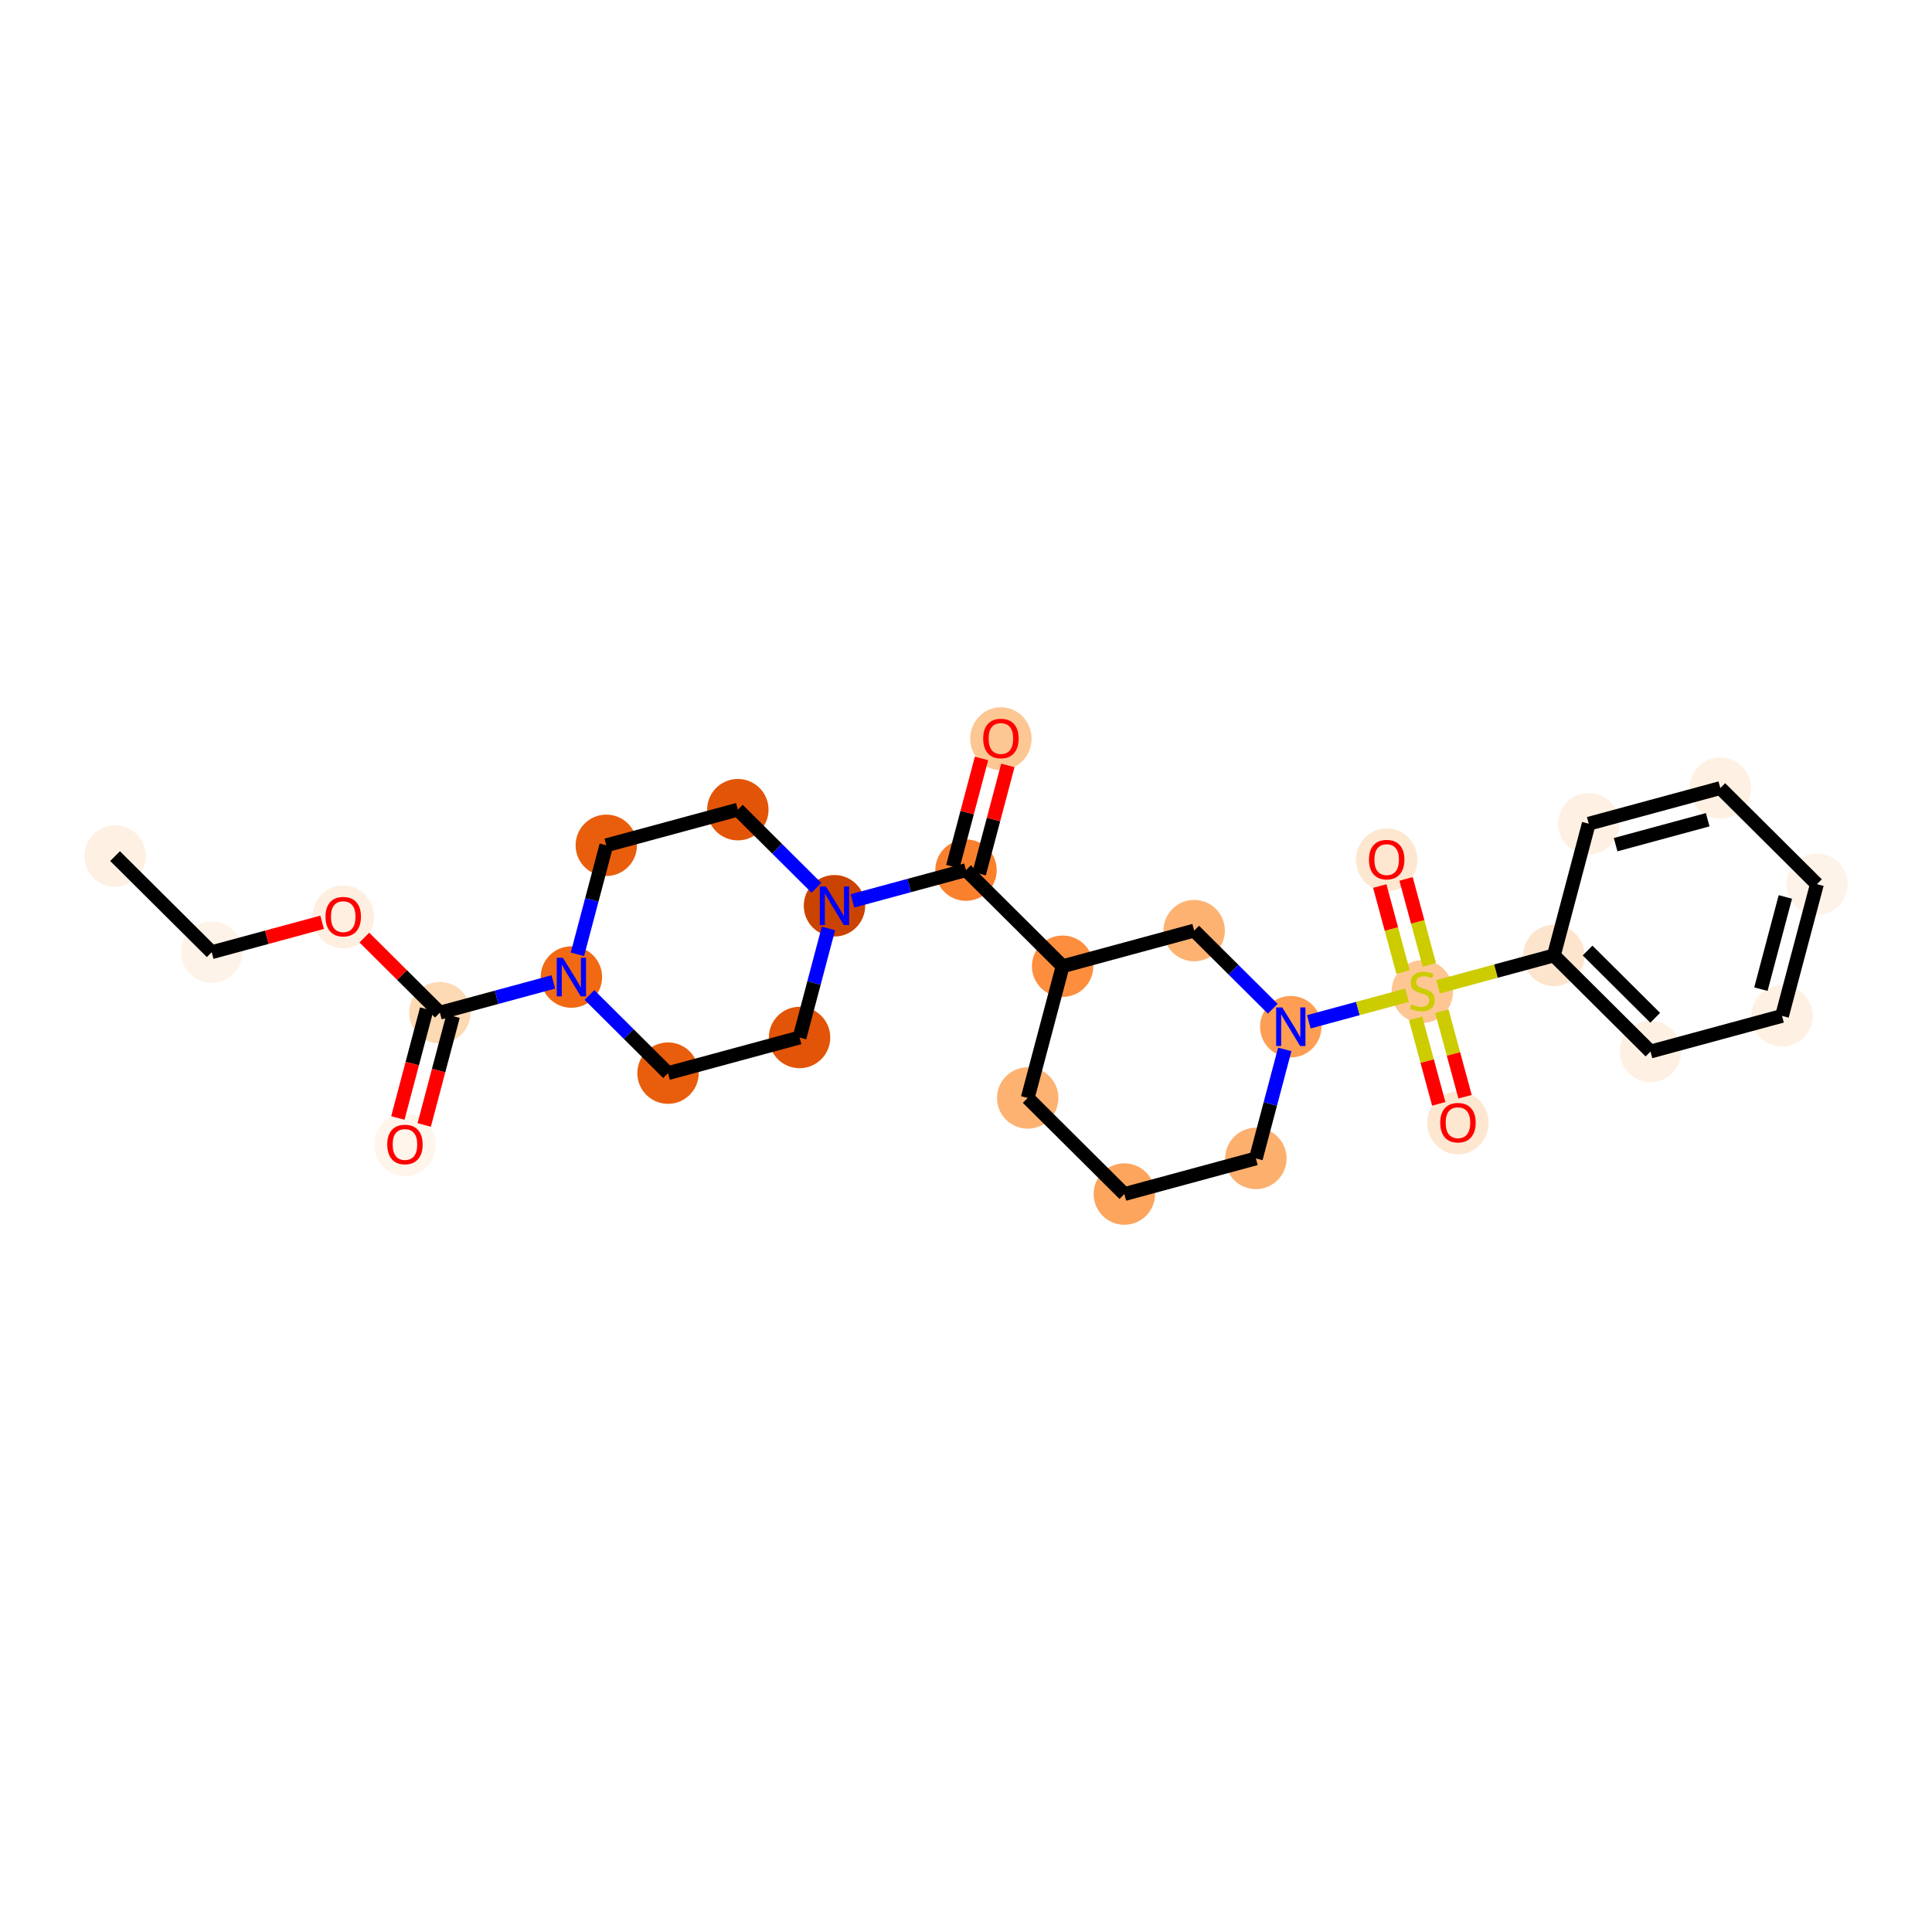 <?xml version='1.0' encoding='iso-8859-1'?>
<svg version='1.1' baseProfile='full'
              xmlns='http://www.w3.org/2000/svg'
                      xmlns:rdkit='http://www.rdkit.org/xml'
                      xmlns:xlink='http://www.w3.org/1999/xlink'
                  xml:space='preserve'
width='280px' height='280px' viewBox='0 0 280 280'>
<!-- END OF HEADER -->
<rect style='opacity:1.0;fill:#FFFFFF;stroke:none' width='280' height='280' x='0' y='0'> </rect>
<ellipse cx='16.677' cy='124.073' rx='3.95' ry='3.95'  style='fill:#FEF1E4;fill-rule:evenodd;stroke:#FEF1E4;stroke-width:1.0px;stroke-linecap:butt;stroke-linejoin:miter;stroke-opacity:1' />
<ellipse cx='30.681' cy='138' rx='3.95' ry='3.95'  style='fill:#FEF3E8;fill-rule:evenodd;stroke:#FEF3E8;stroke-width:1.0px;stroke-linecap:butt;stroke-linejoin:miter;stroke-opacity:1' />
<ellipse cx='49.744' cy='132.879' rx='3.95' ry='4.061'  style='fill:#FEEFE0;fill-rule:evenodd;stroke:#FEEFE0;stroke-width:1.0px;stroke-linecap:butt;stroke-linejoin:miter;stroke-opacity:1' />
<ellipse cx='63.748' cy='146.763' rx='3.95' ry='3.95'  style='fill:#FDD9B4;fill-rule:evenodd;stroke:#FDD9B4;stroke-width:1.0px;stroke-linecap:butt;stroke-linejoin:miter;stroke-opacity:1' />
<ellipse cx='58.688' cy='165.897' rx='3.95' ry='4.061'  style='fill:#FFF5EB;fill-rule:evenodd;stroke:#FFF5EB;stroke-width:1.0px;stroke-linecap:butt;stroke-linejoin:miter;stroke-opacity:1' />
<ellipse cx='82.811' cy='141.599' rx='3.95' ry='3.955'  style='fill:#F16913;fill-rule:evenodd;stroke:#F16913;stroke-width:1.0px;stroke-linecap:butt;stroke-linejoin:miter;stroke-opacity:1' />
<ellipse cx='87.87' cy='122.508' rx='3.95' ry='3.95'  style='fill:#E95E0D;fill-rule:evenodd;stroke:#E95E0D;stroke-width:1.0px;stroke-linecap:butt;stroke-linejoin:miter;stroke-opacity:1' />
<ellipse cx='106.933' cy='117.344' rx='3.95' ry='3.95'  style='fill:#E25407;fill-rule:evenodd;stroke:#E25407;stroke-width:1.0px;stroke-linecap:butt;stroke-linejoin:miter;stroke-opacity:1' />
<ellipse cx='120.937' cy='131.271' rx='3.95' ry='3.955'  style='fill:#CB4301;fill-rule:evenodd;stroke:#CB4301;stroke-width:1.0px;stroke-linecap:butt;stroke-linejoin:miter;stroke-opacity:1' />
<ellipse cx='140' cy='126.107' rx='3.95' ry='3.95'  style='fill:#F9812E;fill-rule:evenodd;stroke:#F9812E;stroke-width:1.0px;stroke-linecap:butt;stroke-linejoin:miter;stroke-opacity:1' />
<ellipse cx='145.059' cy='107.059' rx='3.95' ry='4.061'  style='fill:#FDC793;fill-rule:evenodd;stroke:#FDC793;stroke-width:1.0px;stroke-linecap:butt;stroke-linejoin:miter;stroke-opacity:1' />
<ellipse cx='154.004' cy='140.034' rx='3.95' ry='3.95'  style='fill:#FD8E3E;fill-rule:evenodd;stroke:#FD8E3E;stroke-width:1.0px;stroke-linecap:butt;stroke-linejoin:miter;stroke-opacity:1' />
<ellipse cx='148.944' cy='159.125' rx='3.95' ry='3.95'  style='fill:#FDB272;fill-rule:evenodd;stroke:#FDB272;stroke-width:1.0px;stroke-linecap:butt;stroke-linejoin:miter;stroke-opacity:1' />
<ellipse cx='162.948' cy='173.052' rx='3.95' ry='3.95'  style='fill:#FDA45D;fill-rule:evenodd;stroke:#FDA45D;stroke-width:1.0px;stroke-linecap:butt;stroke-linejoin:miter;stroke-opacity:1' />
<ellipse cx='182.011' cy='167.888' rx='3.95' ry='3.95'  style='fill:#FDAF6D;fill-rule:evenodd;stroke:#FDAF6D;stroke-width:1.0px;stroke-linecap:butt;stroke-linejoin:miter;stroke-opacity:1' />
<ellipse cx='187.07' cy='148.797' rx='3.95' ry='3.955'  style='fill:#FD9E54;fill-rule:evenodd;stroke:#FD9E54;stroke-width:1.0px;stroke-linecap:butt;stroke-linejoin:miter;stroke-opacity:1' />
<ellipse cx='206.134' cy='143.708' rx='3.95' ry='4.05'  style='fill:#FDC692;fill-rule:evenodd;stroke:#FDC692;stroke-width:1.0px;stroke-linecap:butt;stroke-linejoin:miter;stroke-opacity:1' />
<ellipse cx='200.97' cy='124.613' rx='3.95' ry='4.061'  style='fill:#FEE7D0;fill-rule:evenodd;stroke:#FEE7D0;stroke-width:1.0px;stroke-linecap:butt;stroke-linejoin:miter;stroke-opacity:1' />
<ellipse cx='211.298' cy='162.739' rx='3.95' ry='4.061'  style='fill:#FEE7D0;fill-rule:evenodd;stroke:#FEE7D0;stroke-width:1.0px;stroke-linecap:butt;stroke-linejoin:miter;stroke-opacity:1' />
<ellipse cx='225.197' cy='138.469' rx='3.95' ry='3.95'  style='fill:#FDE5CD;fill-rule:evenodd;stroke:#FDE5CD;stroke-width:1.0px;stroke-linecap:butt;stroke-linejoin:miter;stroke-opacity:1' />
<ellipse cx='239.2' cy='152.396' rx='3.95' ry='3.95'  style='fill:#FEF1E4;fill-rule:evenodd;stroke:#FEF1E4;stroke-width:1.0px;stroke-linecap:butt;stroke-linejoin:miter;stroke-opacity:1' />
<ellipse cx='258.263' cy='147.232' rx='3.95' ry='3.95'  style='fill:#FEF1E3;fill-rule:evenodd;stroke:#FEF1E3;stroke-width:1.0px;stroke-linecap:butt;stroke-linejoin:miter;stroke-opacity:1' />
<ellipse cx='263.323' cy='128.141' rx='3.95' ry='3.95'  style='fill:#FEF3E8;fill-rule:evenodd;stroke:#FEF3E8;stroke-width:1.0px;stroke-linecap:butt;stroke-linejoin:miter;stroke-opacity:1' />
<ellipse cx='249.319' cy='114.214' rx='3.95' ry='3.95'  style='fill:#FEF1E3;fill-rule:evenodd;stroke:#FEF1E3;stroke-width:1.0px;stroke-linecap:butt;stroke-linejoin:miter;stroke-opacity:1' />
<ellipse cx='230.256' cy='119.378' rx='3.95' ry='3.95'  style='fill:#FEF1E4;fill-rule:evenodd;stroke:#FEF1E4;stroke-width:1.0px;stroke-linecap:butt;stroke-linejoin:miter;stroke-opacity:1' />
<ellipse cx='173.067' cy='134.87' rx='3.95' ry='3.95'  style='fill:#FDB272;fill-rule:evenodd;stroke:#FDB272;stroke-width:1.0px;stroke-linecap:butt;stroke-linejoin:miter;stroke-opacity:1' />
<ellipse cx='115.878' cy='150.362' rx='3.95' ry='3.95'  style='fill:#E25407;fill-rule:evenodd;stroke:#E25407;stroke-width:1.0px;stroke-linecap:butt;stroke-linejoin:miter;stroke-opacity:1' />
<ellipse cx='96.814' cy='155.526' rx='3.95' ry='3.95'  style='fill:#E95E0D;fill-rule:evenodd;stroke:#E95E0D;stroke-width:1.0px;stroke-linecap:butt;stroke-linejoin:miter;stroke-opacity:1' />
<path class='bond-0 atom-0 atom-1' d='M 16.677,124.073 L 30.681,138' style='fill:none;fill-rule:evenodd;stroke:#000000;stroke-width:2.0px;stroke-linecap:butt;stroke-linejoin:miter;stroke-opacity:1' />
<path class='bond-1 atom-1 atom-2' d='M 30.681,138 L 38.682,135.832' style='fill:none;fill-rule:evenodd;stroke:#000000;stroke-width:2.0px;stroke-linecap:butt;stroke-linejoin:miter;stroke-opacity:1' />
<path class='bond-1 atom-1 atom-2' d='M 38.682,135.832 L 46.683,133.665' style='fill:none;fill-rule:evenodd;stroke:#FF0000;stroke-width:2.0px;stroke-linecap:butt;stroke-linejoin:miter;stroke-opacity:1' />
<path class='bond-2 atom-2 atom-3' d='M 52.805,135.88 L 58.276,141.322' style='fill:none;fill-rule:evenodd;stroke:#FF0000;stroke-width:2.0px;stroke-linecap:butt;stroke-linejoin:miter;stroke-opacity:1' />
<path class='bond-2 atom-2 atom-3' d='M 58.276,141.322 L 63.748,146.763' style='fill:none;fill-rule:evenodd;stroke:#000000;stroke-width:2.0px;stroke-linecap:butt;stroke-linejoin:miter;stroke-opacity:1' />
<path class='bond-3 atom-3 atom-4' d='M 61.839,146.257 L 59.749,154.141' style='fill:none;fill-rule:evenodd;stroke:#000000;stroke-width:2.0px;stroke-linecap:butt;stroke-linejoin:miter;stroke-opacity:1' />
<path class='bond-3 atom-3 atom-4' d='M 59.749,154.141 L 57.66,162.026' style='fill:none;fill-rule:evenodd;stroke:#FF0000;stroke-width:2.0px;stroke-linecap:butt;stroke-linejoin:miter;stroke-opacity:1' />
<path class='bond-3 atom-3 atom-4' d='M 65.657,147.269 L 63.567,155.153' style='fill:none;fill-rule:evenodd;stroke:#000000;stroke-width:2.0px;stroke-linecap:butt;stroke-linejoin:miter;stroke-opacity:1' />
<path class='bond-3 atom-3 atom-4' d='M 63.567,155.153 L 61.478,163.038' style='fill:none;fill-rule:evenodd;stroke:#FF0000;stroke-width:2.0px;stroke-linecap:butt;stroke-linejoin:miter;stroke-opacity:1' />
<path class='bond-4 atom-3 atom-5' d='M 63.748,146.763 L 71.972,144.535' style='fill:none;fill-rule:evenodd;stroke:#000000;stroke-width:2.0px;stroke-linecap:butt;stroke-linejoin:miter;stroke-opacity:1' />
<path class='bond-4 atom-3 atom-5' d='M 71.972,144.535 L 80.196,142.307' style='fill:none;fill-rule:evenodd;stroke:#0000FF;stroke-width:2.0px;stroke-linecap:butt;stroke-linejoin:miter;stroke-opacity:1' />
<path class='bond-5 atom-5 atom-6' d='M 83.683,138.308 L 85.776,130.408' style='fill:none;fill-rule:evenodd;stroke:#0000FF;stroke-width:2.0px;stroke-linecap:butt;stroke-linejoin:miter;stroke-opacity:1' />
<path class='bond-5 atom-5 atom-6' d='M 85.776,130.408 L 87.87,122.508' style='fill:none;fill-rule:evenodd;stroke:#000000;stroke-width:2.0px;stroke-linecap:butt;stroke-linejoin:miter;stroke-opacity:1' />
<path class='bond-27 atom-27 atom-5' d='M 96.814,155.526 L 91.12,149.863' style='fill:none;fill-rule:evenodd;stroke:#000000;stroke-width:2.0px;stroke-linecap:butt;stroke-linejoin:miter;stroke-opacity:1' />
<path class='bond-27 atom-27 atom-5' d='M 91.12,149.863 L 85.426,144.199' style='fill:none;fill-rule:evenodd;stroke:#0000FF;stroke-width:2.0px;stroke-linecap:butt;stroke-linejoin:miter;stroke-opacity:1' />
<path class='bond-6 atom-6 atom-7' d='M 87.87,122.508 L 106.933,117.344' style='fill:none;fill-rule:evenodd;stroke:#000000;stroke-width:2.0px;stroke-linecap:butt;stroke-linejoin:miter;stroke-opacity:1' />
<path class='bond-7 atom-7 atom-8' d='M 106.933,117.344 L 112.628,123.007' style='fill:none;fill-rule:evenodd;stroke:#000000;stroke-width:2.0px;stroke-linecap:butt;stroke-linejoin:miter;stroke-opacity:1' />
<path class='bond-7 atom-7 atom-8' d='M 112.628,123.007 L 118.322,128.67' style='fill:none;fill-rule:evenodd;stroke:#0000FF;stroke-width:2.0px;stroke-linecap:butt;stroke-linejoin:miter;stroke-opacity:1' />
<path class='bond-8 atom-8 atom-9' d='M 123.552,130.562 L 131.776,128.335' style='fill:none;fill-rule:evenodd;stroke:#0000FF;stroke-width:2.0px;stroke-linecap:butt;stroke-linejoin:miter;stroke-opacity:1' />
<path class='bond-8 atom-8 atom-9' d='M 131.776,128.335 L 140,126.107' style='fill:none;fill-rule:evenodd;stroke:#000000;stroke-width:2.0px;stroke-linecap:butt;stroke-linejoin:miter;stroke-opacity:1' />
<path class='bond-25 atom-8 atom-26' d='M 120.065,134.561 L 117.971,142.462' style='fill:none;fill-rule:evenodd;stroke:#0000FF;stroke-width:2.0px;stroke-linecap:butt;stroke-linejoin:miter;stroke-opacity:1' />
<path class='bond-25 atom-8 atom-26' d='M 117.971,142.462 L 115.878,150.362' style='fill:none;fill-rule:evenodd;stroke:#000000;stroke-width:2.0px;stroke-linecap:butt;stroke-linejoin:miter;stroke-opacity:1' />
<path class='bond-9 atom-9 atom-10' d='M 141.909,126.613 L 143.987,118.772' style='fill:none;fill-rule:evenodd;stroke:#000000;stroke-width:2.0px;stroke-linecap:butt;stroke-linejoin:miter;stroke-opacity:1' />
<path class='bond-9 atom-9 atom-10' d='M 143.987,118.772 L 146.065,110.93' style='fill:none;fill-rule:evenodd;stroke:#FF0000;stroke-width:2.0px;stroke-linecap:butt;stroke-linejoin:miter;stroke-opacity:1' />
<path class='bond-9 atom-9 atom-10' d='M 138.091,125.601 L 140.169,117.76' style='fill:none;fill-rule:evenodd;stroke:#000000;stroke-width:2.0px;stroke-linecap:butt;stroke-linejoin:miter;stroke-opacity:1' />
<path class='bond-9 atom-9 atom-10' d='M 140.169,117.76 L 142.247,109.919' style='fill:none;fill-rule:evenodd;stroke:#FF0000;stroke-width:2.0px;stroke-linecap:butt;stroke-linejoin:miter;stroke-opacity:1' />
<path class='bond-10 atom-9 atom-11' d='M 140,126.107 L 154.004,140.034' style='fill:none;fill-rule:evenodd;stroke:#000000;stroke-width:2.0px;stroke-linecap:butt;stroke-linejoin:miter;stroke-opacity:1' />
<path class='bond-11 atom-11 atom-12' d='M 154.004,140.034 L 148.944,159.125' style='fill:none;fill-rule:evenodd;stroke:#000000;stroke-width:2.0px;stroke-linecap:butt;stroke-linejoin:miter;stroke-opacity:1' />
<path class='bond-28 atom-25 atom-11' d='M 173.067,134.87 L 154.004,140.034' style='fill:none;fill-rule:evenodd;stroke:#000000;stroke-width:2.0px;stroke-linecap:butt;stroke-linejoin:miter;stroke-opacity:1' />
<path class='bond-12 atom-12 atom-13' d='M 148.944,159.125 L 162.948,173.052' style='fill:none;fill-rule:evenodd;stroke:#000000;stroke-width:2.0px;stroke-linecap:butt;stroke-linejoin:miter;stroke-opacity:1' />
<path class='bond-13 atom-13 atom-14' d='M 162.948,173.052 L 182.011,167.888' style='fill:none;fill-rule:evenodd;stroke:#000000;stroke-width:2.0px;stroke-linecap:butt;stroke-linejoin:miter;stroke-opacity:1' />
<path class='bond-14 atom-14 atom-15' d='M 182.011,167.888 L 184.105,159.988' style='fill:none;fill-rule:evenodd;stroke:#000000;stroke-width:2.0px;stroke-linecap:butt;stroke-linejoin:miter;stroke-opacity:1' />
<path class='bond-14 atom-14 atom-15' d='M 184.105,159.988 L 186.198,152.087' style='fill:none;fill-rule:evenodd;stroke:#0000FF;stroke-width:2.0px;stroke-linecap:butt;stroke-linejoin:miter;stroke-opacity:1' />
<path class='bond-15 atom-15 atom-16' d='M 189.685,148.089 L 196.8,146.161' style='fill:none;fill-rule:evenodd;stroke:#0000FF;stroke-width:2.0px;stroke-linecap:butt;stroke-linejoin:miter;stroke-opacity:1' />
<path class='bond-15 atom-15 atom-16' d='M 196.8,146.161 L 203.914,144.234' style='fill:none;fill-rule:evenodd;stroke:#CCCC00;stroke-width:2.0px;stroke-linecap:butt;stroke-linejoin:miter;stroke-opacity:1' />
<path class='bond-24 atom-15 atom-25' d='M 184.456,146.196 L 178.761,140.533' style='fill:none;fill-rule:evenodd;stroke:#0000FF;stroke-width:2.0px;stroke-linecap:butt;stroke-linejoin:miter;stroke-opacity:1' />
<path class='bond-24 atom-15 atom-25' d='M 178.761,140.533 L 173.067,134.87' style='fill:none;fill-rule:evenodd;stroke:#000000;stroke-width:2.0px;stroke-linecap:butt;stroke-linejoin:miter;stroke-opacity:1' />
<path class='bond-16 atom-16 atom-17' d='M 207.151,139.834 L 205.463,133.606' style='fill:none;fill-rule:evenodd;stroke:#CCCC00;stroke-width:2.0px;stroke-linecap:butt;stroke-linejoin:miter;stroke-opacity:1' />
<path class='bond-16 atom-16 atom-17' d='M 205.463,133.606 L 203.776,127.377' style='fill:none;fill-rule:evenodd;stroke:#FF0000;stroke-width:2.0px;stroke-linecap:butt;stroke-linejoin:miter;stroke-opacity:1' />
<path class='bond-16 atom-16 atom-17' d='M 203.338,140.867 L 201.651,134.638' style='fill:none;fill-rule:evenodd;stroke:#CCCC00;stroke-width:2.0px;stroke-linecap:butt;stroke-linejoin:miter;stroke-opacity:1' />
<path class='bond-16 atom-16 atom-17' d='M 201.651,134.638 L 199.964,128.41' style='fill:none;fill-rule:evenodd;stroke:#FF0000;stroke-width:2.0px;stroke-linecap:butt;stroke-linejoin:miter;stroke-opacity:1' />
<path class='bond-17 atom-16 atom-18' d='M 205.157,147.582 L 206.836,153.781' style='fill:none;fill-rule:evenodd;stroke:#CCCC00;stroke-width:2.0px;stroke-linecap:butt;stroke-linejoin:miter;stroke-opacity:1' />
<path class='bond-17 atom-16 atom-18' d='M 206.836,153.781 L 208.515,159.979' style='fill:none;fill-rule:evenodd;stroke:#FF0000;stroke-width:2.0px;stroke-linecap:butt;stroke-linejoin:miter;stroke-opacity:1' />
<path class='bond-17 atom-16 atom-18' d='M 208.97,146.549 L 210.649,152.748' style='fill:none;fill-rule:evenodd;stroke:#CCCC00;stroke-width:2.0px;stroke-linecap:butt;stroke-linejoin:miter;stroke-opacity:1' />
<path class='bond-17 atom-16 atom-18' d='M 210.649,152.748 L 212.328,158.946' style='fill:none;fill-rule:evenodd;stroke:#FF0000;stroke-width:2.0px;stroke-linecap:butt;stroke-linejoin:miter;stroke-opacity:1' />
<path class='bond-18 atom-16 atom-19' d='M 208.421,143.013 L 216.809,140.741' style='fill:none;fill-rule:evenodd;stroke:#CCCC00;stroke-width:2.0px;stroke-linecap:butt;stroke-linejoin:miter;stroke-opacity:1' />
<path class='bond-18 atom-16 atom-19' d='M 216.809,140.741 L 225.197,138.469' style='fill:none;fill-rule:evenodd;stroke:#000000;stroke-width:2.0px;stroke-linecap:butt;stroke-linejoin:miter;stroke-opacity:1' />
<path class='bond-19 atom-19 atom-20' d='M 225.197,138.469 L 239.2,152.396' style='fill:none;fill-rule:evenodd;stroke:#000000;stroke-width:2.0px;stroke-linecap:butt;stroke-linejoin:miter;stroke-opacity:1' />
<path class='bond-19 atom-19 atom-20' d='M 230.083,137.757 L 239.885,147.506' style='fill:none;fill-rule:evenodd;stroke:#000000;stroke-width:2.0px;stroke-linecap:butt;stroke-linejoin:miter;stroke-opacity:1' />
<path class='bond-29 atom-24 atom-19' d='M 230.256,119.378 L 225.197,138.469' style='fill:none;fill-rule:evenodd;stroke:#000000;stroke-width:2.0px;stroke-linecap:butt;stroke-linejoin:miter;stroke-opacity:1' />
<path class='bond-20 atom-20 atom-21' d='M 239.2,152.396 L 258.263,147.232' style='fill:none;fill-rule:evenodd;stroke:#000000;stroke-width:2.0px;stroke-linecap:butt;stroke-linejoin:miter;stroke-opacity:1' />
<path class='bond-21 atom-21 atom-22' d='M 258.263,147.232 L 263.323,128.141' style='fill:none;fill-rule:evenodd;stroke:#000000;stroke-width:2.0px;stroke-linecap:butt;stroke-linejoin:miter;stroke-opacity:1' />
<path class='bond-21 atom-21 atom-22' d='M 255.204,143.356 L 258.746,129.993' style='fill:none;fill-rule:evenodd;stroke:#000000;stroke-width:2.0px;stroke-linecap:butt;stroke-linejoin:miter;stroke-opacity:1' />
<path class='bond-22 atom-22 atom-23' d='M 263.323,128.141 L 249.319,114.214' style='fill:none;fill-rule:evenodd;stroke:#000000;stroke-width:2.0px;stroke-linecap:butt;stroke-linejoin:miter;stroke-opacity:1' />
<path class='bond-23 atom-23 atom-24' d='M 249.319,114.214 L 230.256,119.378' style='fill:none;fill-rule:evenodd;stroke:#000000;stroke-width:2.0px;stroke-linecap:butt;stroke-linejoin:miter;stroke-opacity:1' />
<path class='bond-23 atom-23 atom-24' d='M 247.492,118.801 L 234.148,122.416' style='fill:none;fill-rule:evenodd;stroke:#000000;stroke-width:2.0px;stroke-linecap:butt;stroke-linejoin:miter;stroke-opacity:1' />
<path class='bond-26 atom-26 atom-27' d='M 115.878,150.362 L 96.814,155.526' style='fill:none;fill-rule:evenodd;stroke:#000000;stroke-width:2.0px;stroke-linecap:butt;stroke-linejoin:miter;stroke-opacity:1' />
<path  class='atom-2' d='M 47.176 132.852
Q 47.176 131.509, 47.84 130.758
Q 48.504 130.008, 49.744 130.008
Q 50.984 130.008, 51.648 130.758
Q 52.312 131.509, 52.312 132.852
Q 52.312 134.21, 51.64 134.985
Q 50.969 135.751, 49.744 135.751
Q 48.512 135.751, 47.84 134.985
Q 47.176 134.218, 47.176 132.852
M 49.744 135.119
Q 50.597 135.119, 51.056 134.55
Q 51.522 133.973, 51.522 132.852
Q 51.522 131.753, 51.056 131.2
Q 50.597 130.64, 49.744 130.64
Q 48.891 130.64, 48.425 131.193
Q 47.967 131.746, 47.967 132.852
Q 47.967 133.981, 48.425 134.55
Q 48.891 135.119, 49.744 135.119
' fill='#FF0000'/>
<path  class='atom-4' d='M 56.121 165.87
Q 56.121 164.527, 56.785 163.776
Q 57.448 163.026, 58.688 163.026
Q 59.929 163.026, 60.592 163.776
Q 61.256 164.527, 61.256 165.87
Q 61.256 167.229, 60.584 168.003
Q 59.913 168.769, 58.688 168.769
Q 57.456 168.769, 56.785 168.003
Q 56.121 167.236, 56.121 165.87
M 58.688 168.137
Q 59.542 168.137, 60 167.568
Q 60.466 166.992, 60.466 165.87
Q 60.466 164.772, 60 164.219
Q 59.542 163.658, 58.688 163.658
Q 57.835 163.658, 57.369 164.211
Q 56.911 164.764, 56.911 165.87
Q 56.911 166.999, 57.369 167.568
Q 57.835 168.137, 58.688 168.137
' fill='#FF0000'/>
<path  class='atom-5' d='M 81.575 138.802
L 83.407 141.765
Q 83.589 142.057, 83.881 142.586
Q 84.174 143.116, 84.189 143.147
L 84.189 138.802
L 84.932 138.802
L 84.932 144.395
L 84.166 144.395
L 82.199 141.156
Q 81.969 140.777, 81.725 140.343
Q 81.488 139.908, 81.416 139.774
L 81.416 144.395
L 80.69 144.395
L 80.69 138.802
L 81.575 138.802
' fill='#0000FF'/>
<path  class='atom-8' d='M 119.701 128.474
L 121.533 131.437
Q 121.715 131.729, 122.007 132.258
Q 122.3 132.788, 122.315 132.819
L 122.315 128.474
L 123.058 128.474
L 123.058 134.067
L 122.292 134.067
L 120.325 130.828
Q 120.096 130.449, 119.851 130.015
Q 119.614 129.58, 119.543 129.446
L 119.543 134.067
L 118.816 134.067
L 118.816 128.474
L 119.701 128.474
' fill='#0000FF'/>
<path  class='atom-10' d='M 142.492 107.031
Q 142.492 105.688, 143.155 104.938
Q 143.819 104.187, 145.059 104.187
Q 146.3 104.187, 146.963 104.938
Q 147.627 105.688, 147.627 107.031
Q 147.627 108.39, 146.955 109.164
Q 146.284 109.931, 145.059 109.931
Q 143.827 109.931, 143.155 109.164
Q 142.492 108.398, 142.492 107.031
M 145.059 109.299
Q 145.913 109.299, 146.371 108.73
Q 146.837 108.153, 146.837 107.031
Q 146.837 105.933, 146.371 105.38
Q 145.913 104.819, 145.059 104.819
Q 144.206 104.819, 143.74 105.372
Q 143.282 105.925, 143.282 107.031
Q 143.282 108.161, 143.74 108.73
Q 144.206 109.299, 145.059 109.299
' fill='#FF0000'/>
<path  class='atom-15' d='M 185.834 146
L 187.667 148.963
Q 187.849 149.255, 188.141 149.784
Q 188.433 150.314, 188.449 150.345
L 188.449 146
L 189.192 146
L 189.192 151.594
L 188.425 151.594
L 186.458 148.354
Q 186.229 147.975, 185.984 147.541
Q 185.747 147.106, 185.676 146.972
L 185.676 151.594
L 184.949 151.594
L 184.949 146
L 185.834 146
' fill='#0000FF'/>
<path  class='atom-16' d='M 204.554 145.553
Q 204.617 145.576, 204.877 145.687
Q 205.138 145.797, 205.423 145.869
Q 205.715 145.932, 205.999 145.932
Q 206.529 145.932, 206.837 145.679
Q 207.145 145.418, 207.145 144.968
Q 207.145 144.66, 206.987 144.47
Q 206.837 144.281, 206.6 144.178
Q 206.363 144.075, 205.968 143.957
Q 205.47 143.807, 205.17 143.664
Q 204.877 143.522, 204.664 143.222
Q 204.459 142.922, 204.459 142.416
Q 204.459 141.713, 204.933 141.279
Q 205.415 140.844, 206.363 140.844
Q 207.01 140.844, 207.745 141.152
L 207.563 141.761
Q 206.892 141.484, 206.386 141.484
Q 205.841 141.484, 205.541 141.713
Q 205.241 141.934, 205.249 142.321
Q 205.249 142.622, 205.399 142.803
Q 205.557 142.985, 205.778 143.088
Q 206.007 143.19, 206.386 143.309
Q 206.892 143.467, 207.192 143.625
Q 207.492 143.783, 207.706 144.107
Q 207.927 144.423, 207.927 144.968
Q 207.927 145.742, 207.405 146.161
Q 206.892 146.572, 206.031 146.572
Q 205.533 146.572, 205.154 146.461
Q 204.783 146.358, 204.34 146.177
L 204.554 145.553
' fill='#CCCC00'/>
<path  class='atom-17' d='M 198.402 124.586
Q 198.402 123.243, 199.066 122.492
Q 199.729 121.742, 200.97 121.742
Q 202.21 121.742, 202.873 122.492
Q 203.537 123.243, 203.537 124.586
Q 203.537 125.944, 202.866 126.719
Q 202.194 127.485, 200.97 127.485
Q 199.737 127.485, 199.066 126.719
Q 198.402 125.952, 198.402 124.586
M 200.97 126.853
Q 201.823 126.853, 202.281 126.284
Q 202.747 125.707, 202.747 124.586
Q 202.747 123.488, 202.281 122.935
Q 201.823 122.374, 200.97 122.374
Q 200.116 122.374, 199.65 122.927
Q 199.192 123.48, 199.192 124.586
Q 199.192 125.715, 199.65 126.284
Q 200.116 126.853, 200.97 126.853
' fill='#FF0000'/>
<path  class='atom-18' d='M 208.73 162.712
Q 208.73 161.369, 209.394 160.618
Q 210.057 159.868, 211.298 159.868
Q 212.538 159.868, 213.201 160.618
Q 213.865 161.369, 213.865 162.712
Q 213.865 164.071, 213.194 164.845
Q 212.522 165.611, 211.298 165.611
Q 210.065 165.611, 209.394 164.845
Q 208.73 164.078, 208.73 162.712
M 211.298 164.979
Q 212.151 164.979, 212.609 164.41
Q 213.075 163.834, 213.075 162.712
Q 213.075 161.614, 212.609 161.061
Q 212.151 160.5, 211.298 160.5
Q 210.444 160.5, 209.978 161.053
Q 209.52 161.606, 209.52 162.712
Q 209.52 163.841, 209.978 164.41
Q 210.444 164.979, 211.298 164.979
' fill='#FF0000'/>
</svg>
